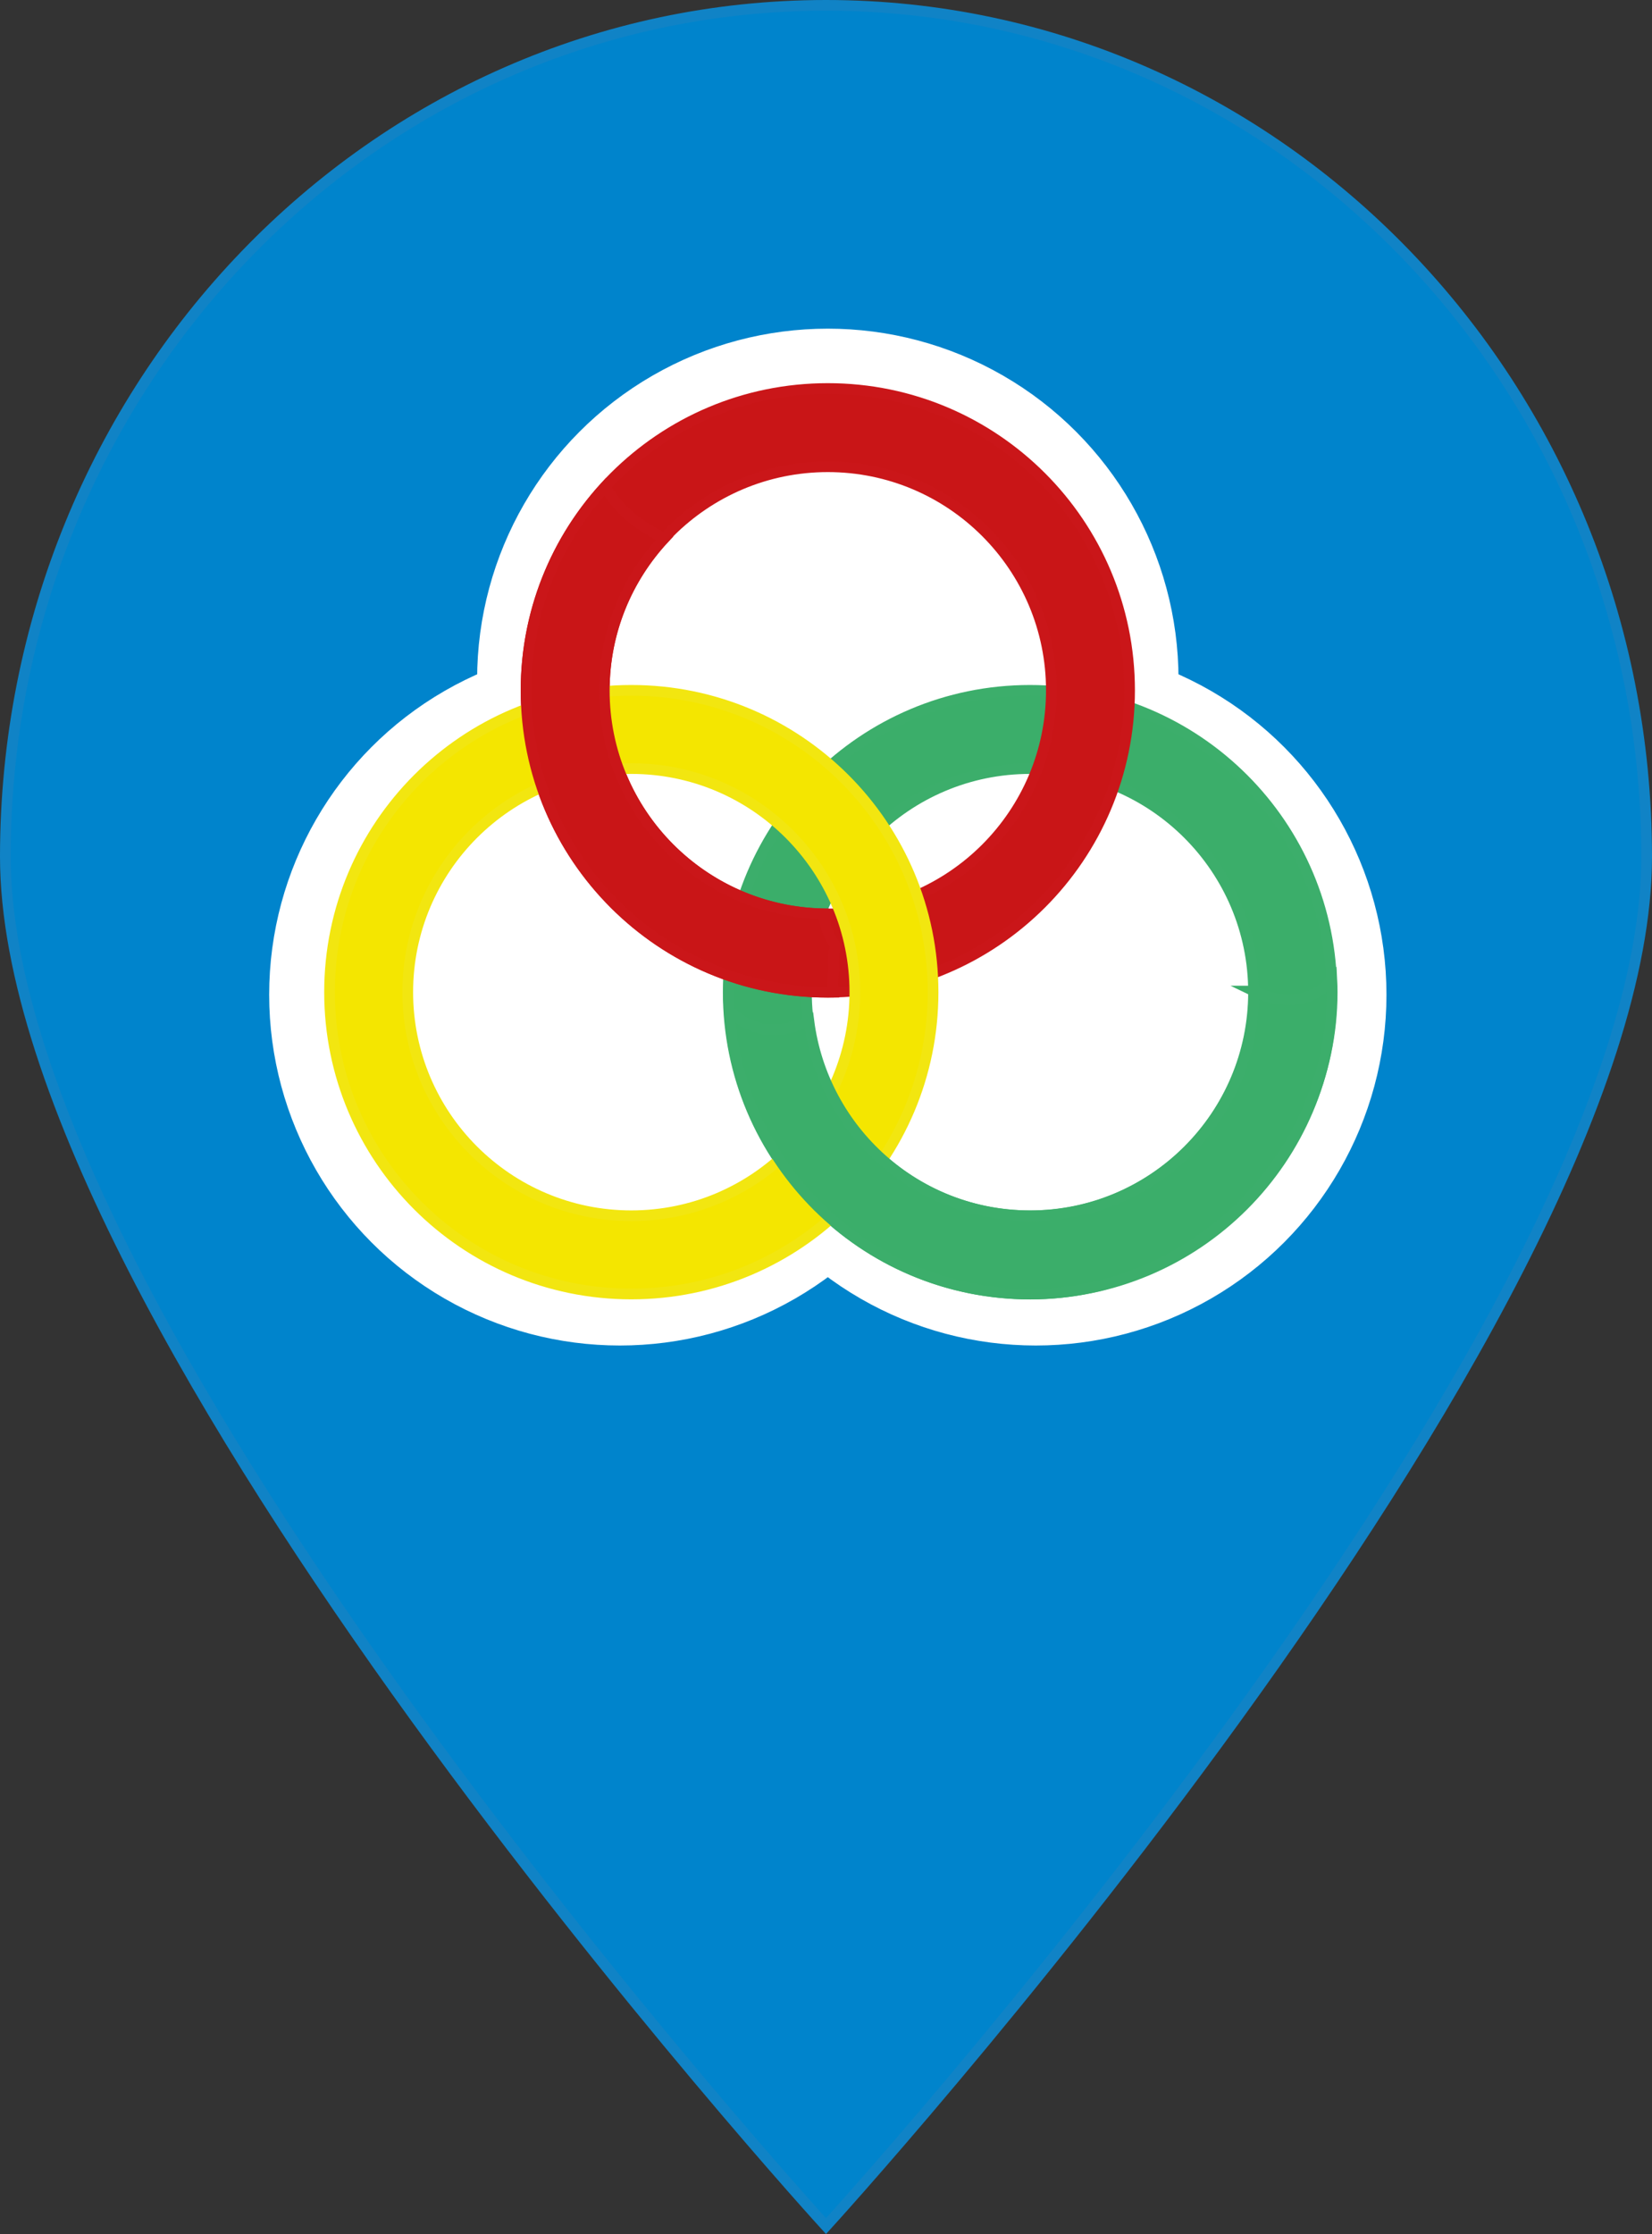 <?xml version="1.0" encoding="UTF-8"?>
<svg id="Warstwa_2" xmlns="http://www.w3.org/2000/svg" viewBox="0 0 154.6 209.02">
  <rect x="0" y="0" width="154.6" height="209.02" fill="#333333" stroke="none"/>
  <defs>
    <style>
      .cls-1 {
        fill: #fff;
        stroke: #fff;
      }

      .cls-1, .cls-2, .cls-3, .cls-4, .cls-5 {
        stroke-miterlimit: 10;
      }

      .cls-2 {
        fill: #0084cc;
        stroke: #1083c6;
      }

      .cls-3 {
        fill: #3bae6a;
        stroke: #3cae6b;
      }

      .cls-4 {
        fill: #c91517;
        stroke: #ca1619;
      }

      .cls-5 {
        fill: #f4e600;
        stroke: #f2e610;
      }
    </style>
  </defs>
  <g id="Warstwa_1-2" data-name="Warstwa_1">
    <path class="cls-2" d="M154.1,80.16c0,44-76.8,128.12-76.8,128.12,0,0-76.8-84.12-76.8-128.12S34.89.5,77.3.5s76.8,35.67,76.8,79.66Z"/>
    <circle class="cls-1" cx="77.47" cy="63.57" r="32.32"/>
    <circle class="cls-1" cx="58.01" cy="93.07" r="32.32"/>
    <circle class="cls-1" cx="96.93" cy="93.07" r="32.32"/>
    <circle class="cls-1" cx="57.08" cy="92.17" r="16.05"/>
    <circle class="cls-1" cx="96.44" cy="92.17" r="16.05"/>
    <path class="cls-3" d="M96.39,64.59c-15.6,0-28.24,12.64-28.24,28.24s12.64,28.24,28.24,28.24,28.24-12.64,28.24-28.24-12.64-28.24-28.24-28.24ZM96.39,113.75c-11.55,0-20.92-9.37-20.92-20.92s9.37-20.92,20.92-20.92,20.92,9.37,20.92,20.92-9.37,20.92-20.92,20.92Z"/>
    <path class="cls-4" d="M77.47,36.35c-15.6,0-28.24,12.64-28.24,28.24s12.64,28.24,28.24,28.24,28.24-12.64,28.24-28.24-12.64-28.24-28.24-28.24ZM77.47,85.51c-11.55,0-20.92-9.37-20.92-20.92s9.37-20.92,20.92-20.92,20.92,9.37,20.92,20.92-9.37,20.92-20.92,20.92Z"/>
    <path class="cls-5" d="M59.08,64.59c-15.6,0-28.24,12.64-28.24,28.24s12.64,28.24,28.24,28.24,28.24-12.64,28.24-28.24-12.64-28.24-28.24-28.24ZM59.08,113.75c-11.55,0-20.92-9.37-20.92-20.92s9.37-20.92,20.92-20.92,20.92,9.37,20.92,20.92-9.37,20.92-20.92,20.92Z"/>
    <path class="cls-4" d="M78.07,90.72c-.14-.7-.11-1.45.14-2.22,0,0,0-.01,0-.02-.67-.84-1.04-1.9-1.11-2.98-11.38-.2-20.55-9.47-20.55-20.9,0-5.51,2.15-10.51,5.64-14.25-1.47-.67-2.81-1.56-3.91-2.67-.68-.68-1.21-1.4-1.65-2.13-4.59,5.02-7.4,11.71-7.4,19.05,0,15.6,12.64,28.24,28.24,28.24.17,0,.34-.01.5-.01-.1-.7-.07-1.42.09-2.1Z"/>
    <path class="cls-3" d="M117.35,92.73s0,.07,0,.11c0,11.55-9.37,20.92-20.92,20.92-10.66,0-19.43-7.97-20.74-18.28-.93.5-1.97.8-3.02.86-1.77.1-3.33-.66-4.43-1.87.85,14.84,13.14,26.61,28.19,26.61s28.24-12.64,28.24-28.24c0-.38-.01-.76-.03-1.14-1.57,1.8-4.18,2.54-7.3,1.03Z"/>
  </g>
</svg>